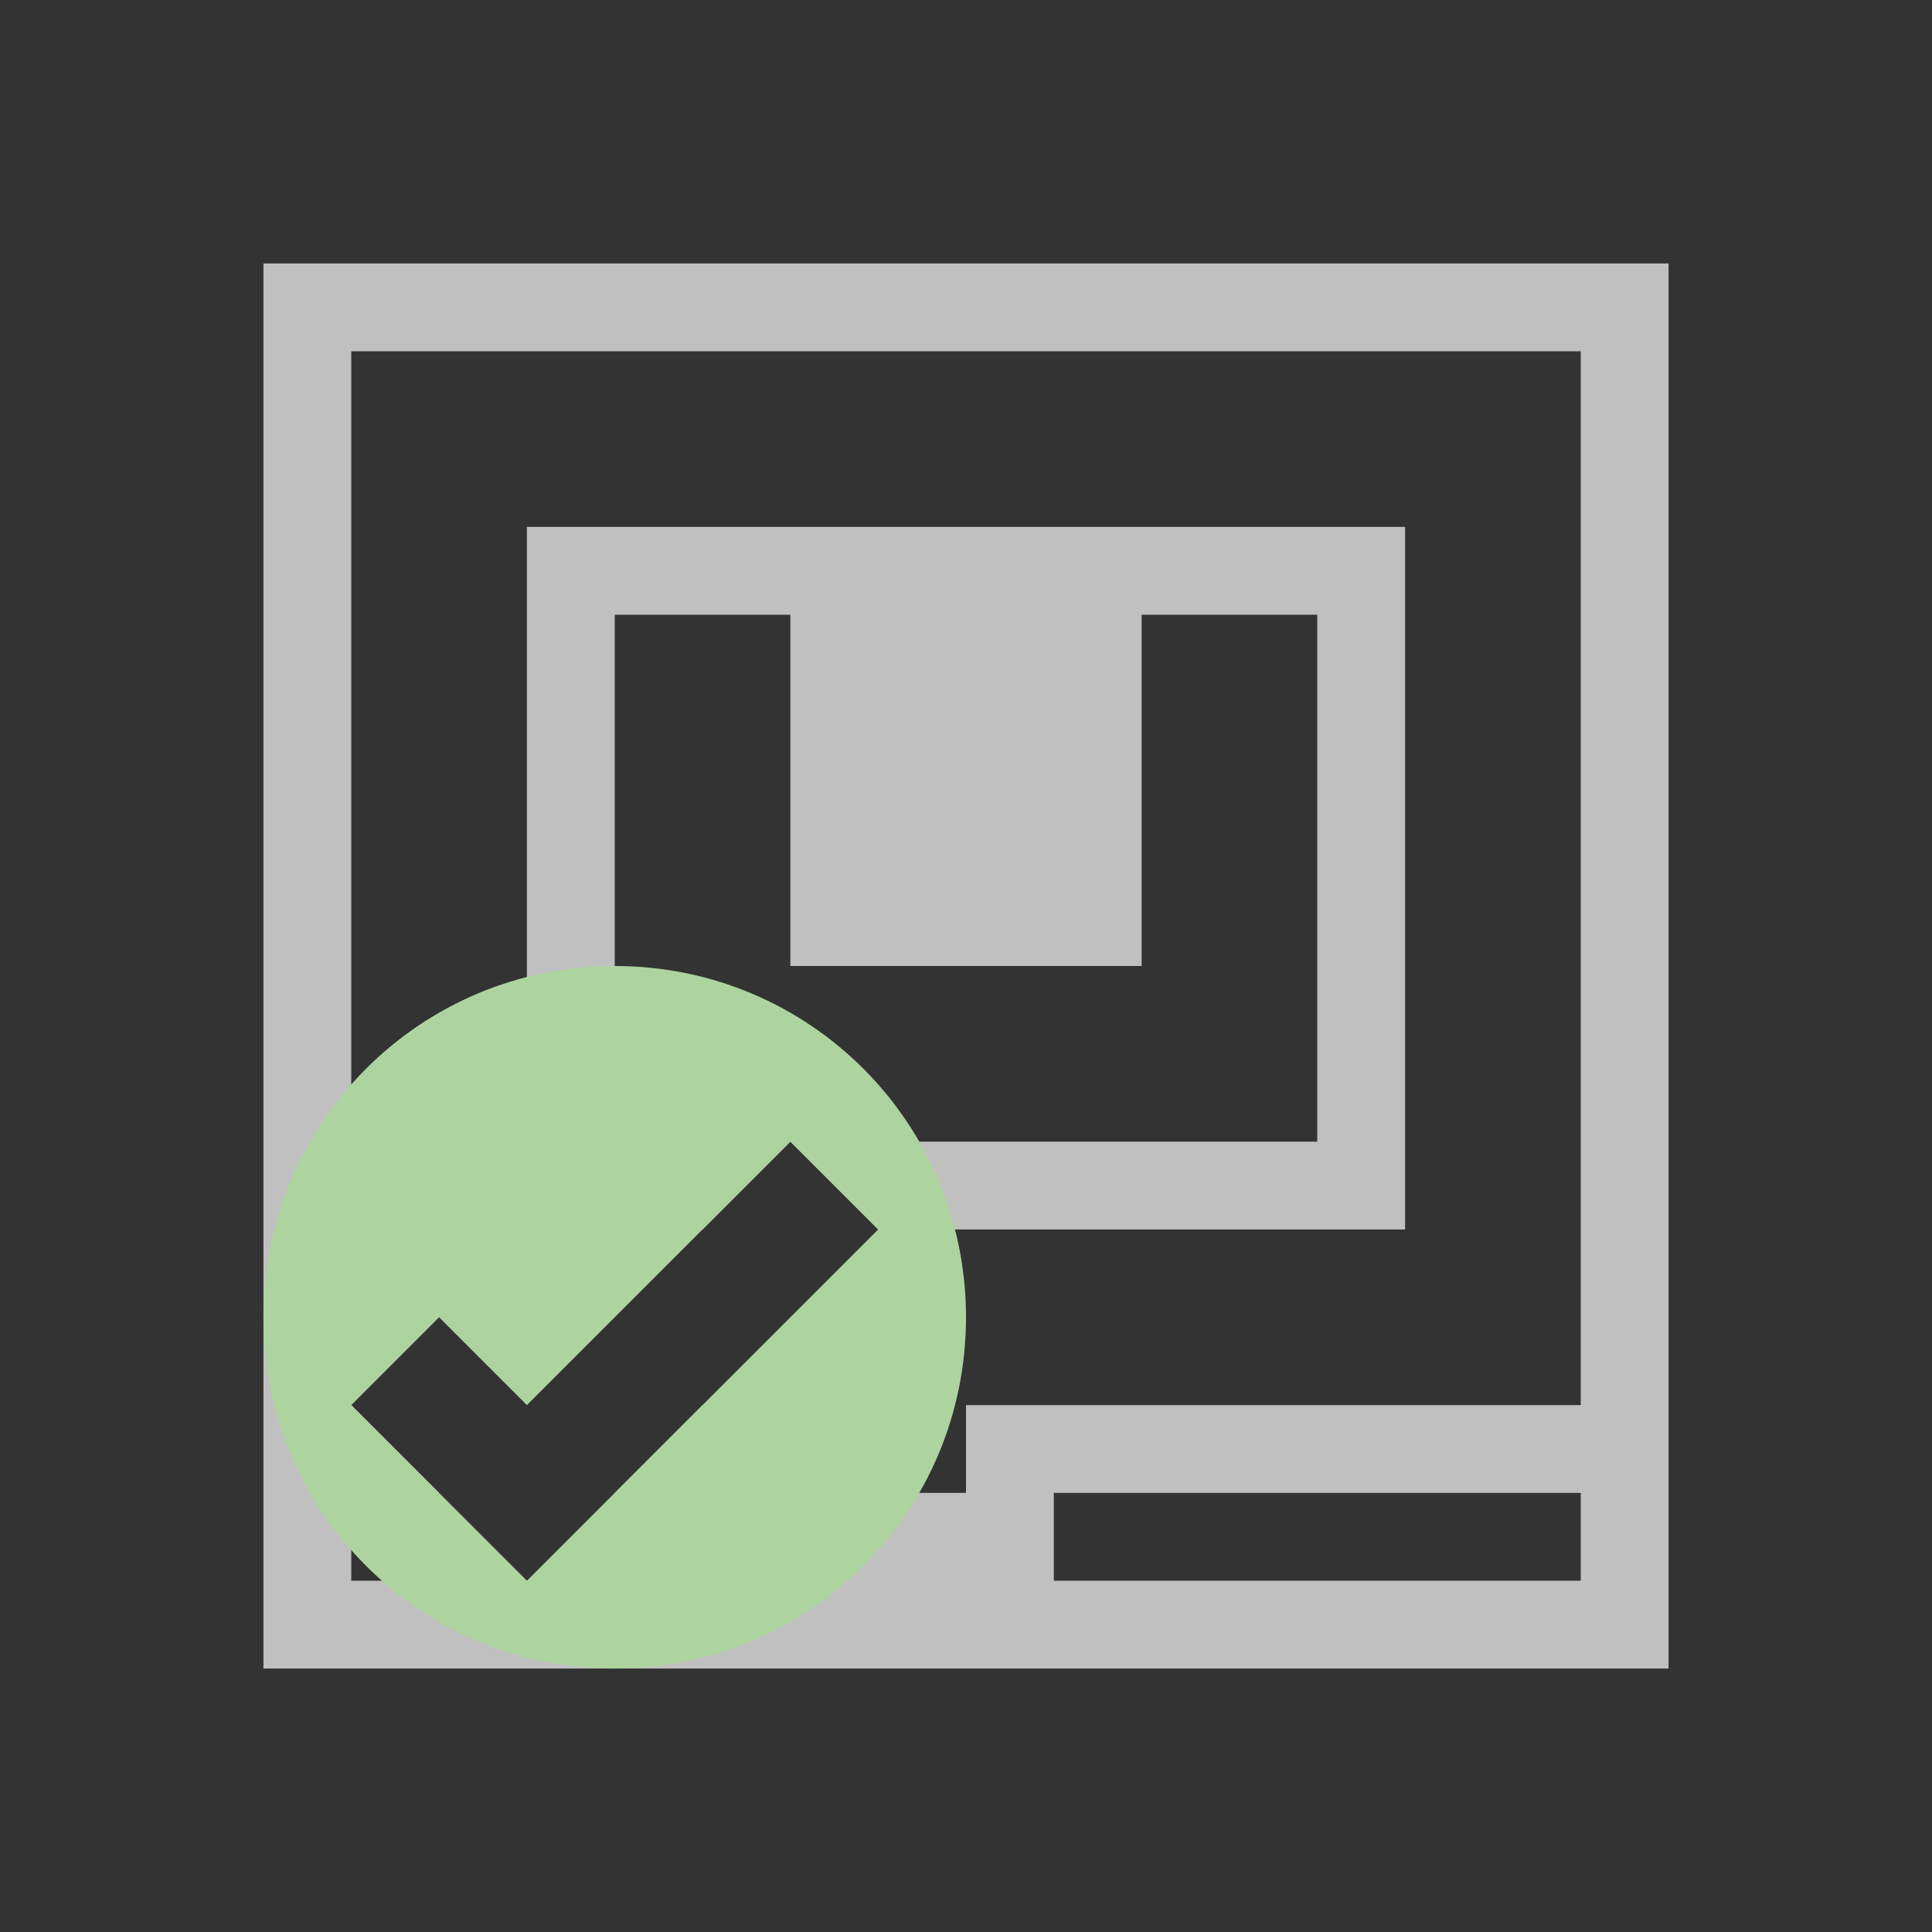 <svg xmlns="http://www.w3.org/2000/svg" viewBox="0 0 22 22">
    <rect x="0" y="0" width="22" height="22" fill="#333333" stroke="none"/>
    <path d="M3 3v16h16V3H3zm1 1h14v12h-7v1H8v-1l-1 1v1H4v-1h1l-1-1V4zm2 2v8h2l1-1H7V7h2v4h4V7h2v6H9l1 1h6V6H6zm6 11h6v1h-6v-1z" style="fill:currentColor;fill-opacity:1;stroke:none;color:#fdfdfd;opacity:.7"/>
    <path d="M7 11c-2.216 0-4 1.784-4 4s1.784 4 4 4 4-1.784 4-4-1.784-4-4-4zm2 2 1 1-4 4-1-1-1-1 1-1 1 1 3-3z" style="fill:#add49f;fill-opacity:1;stroke:none"/>
</svg>
